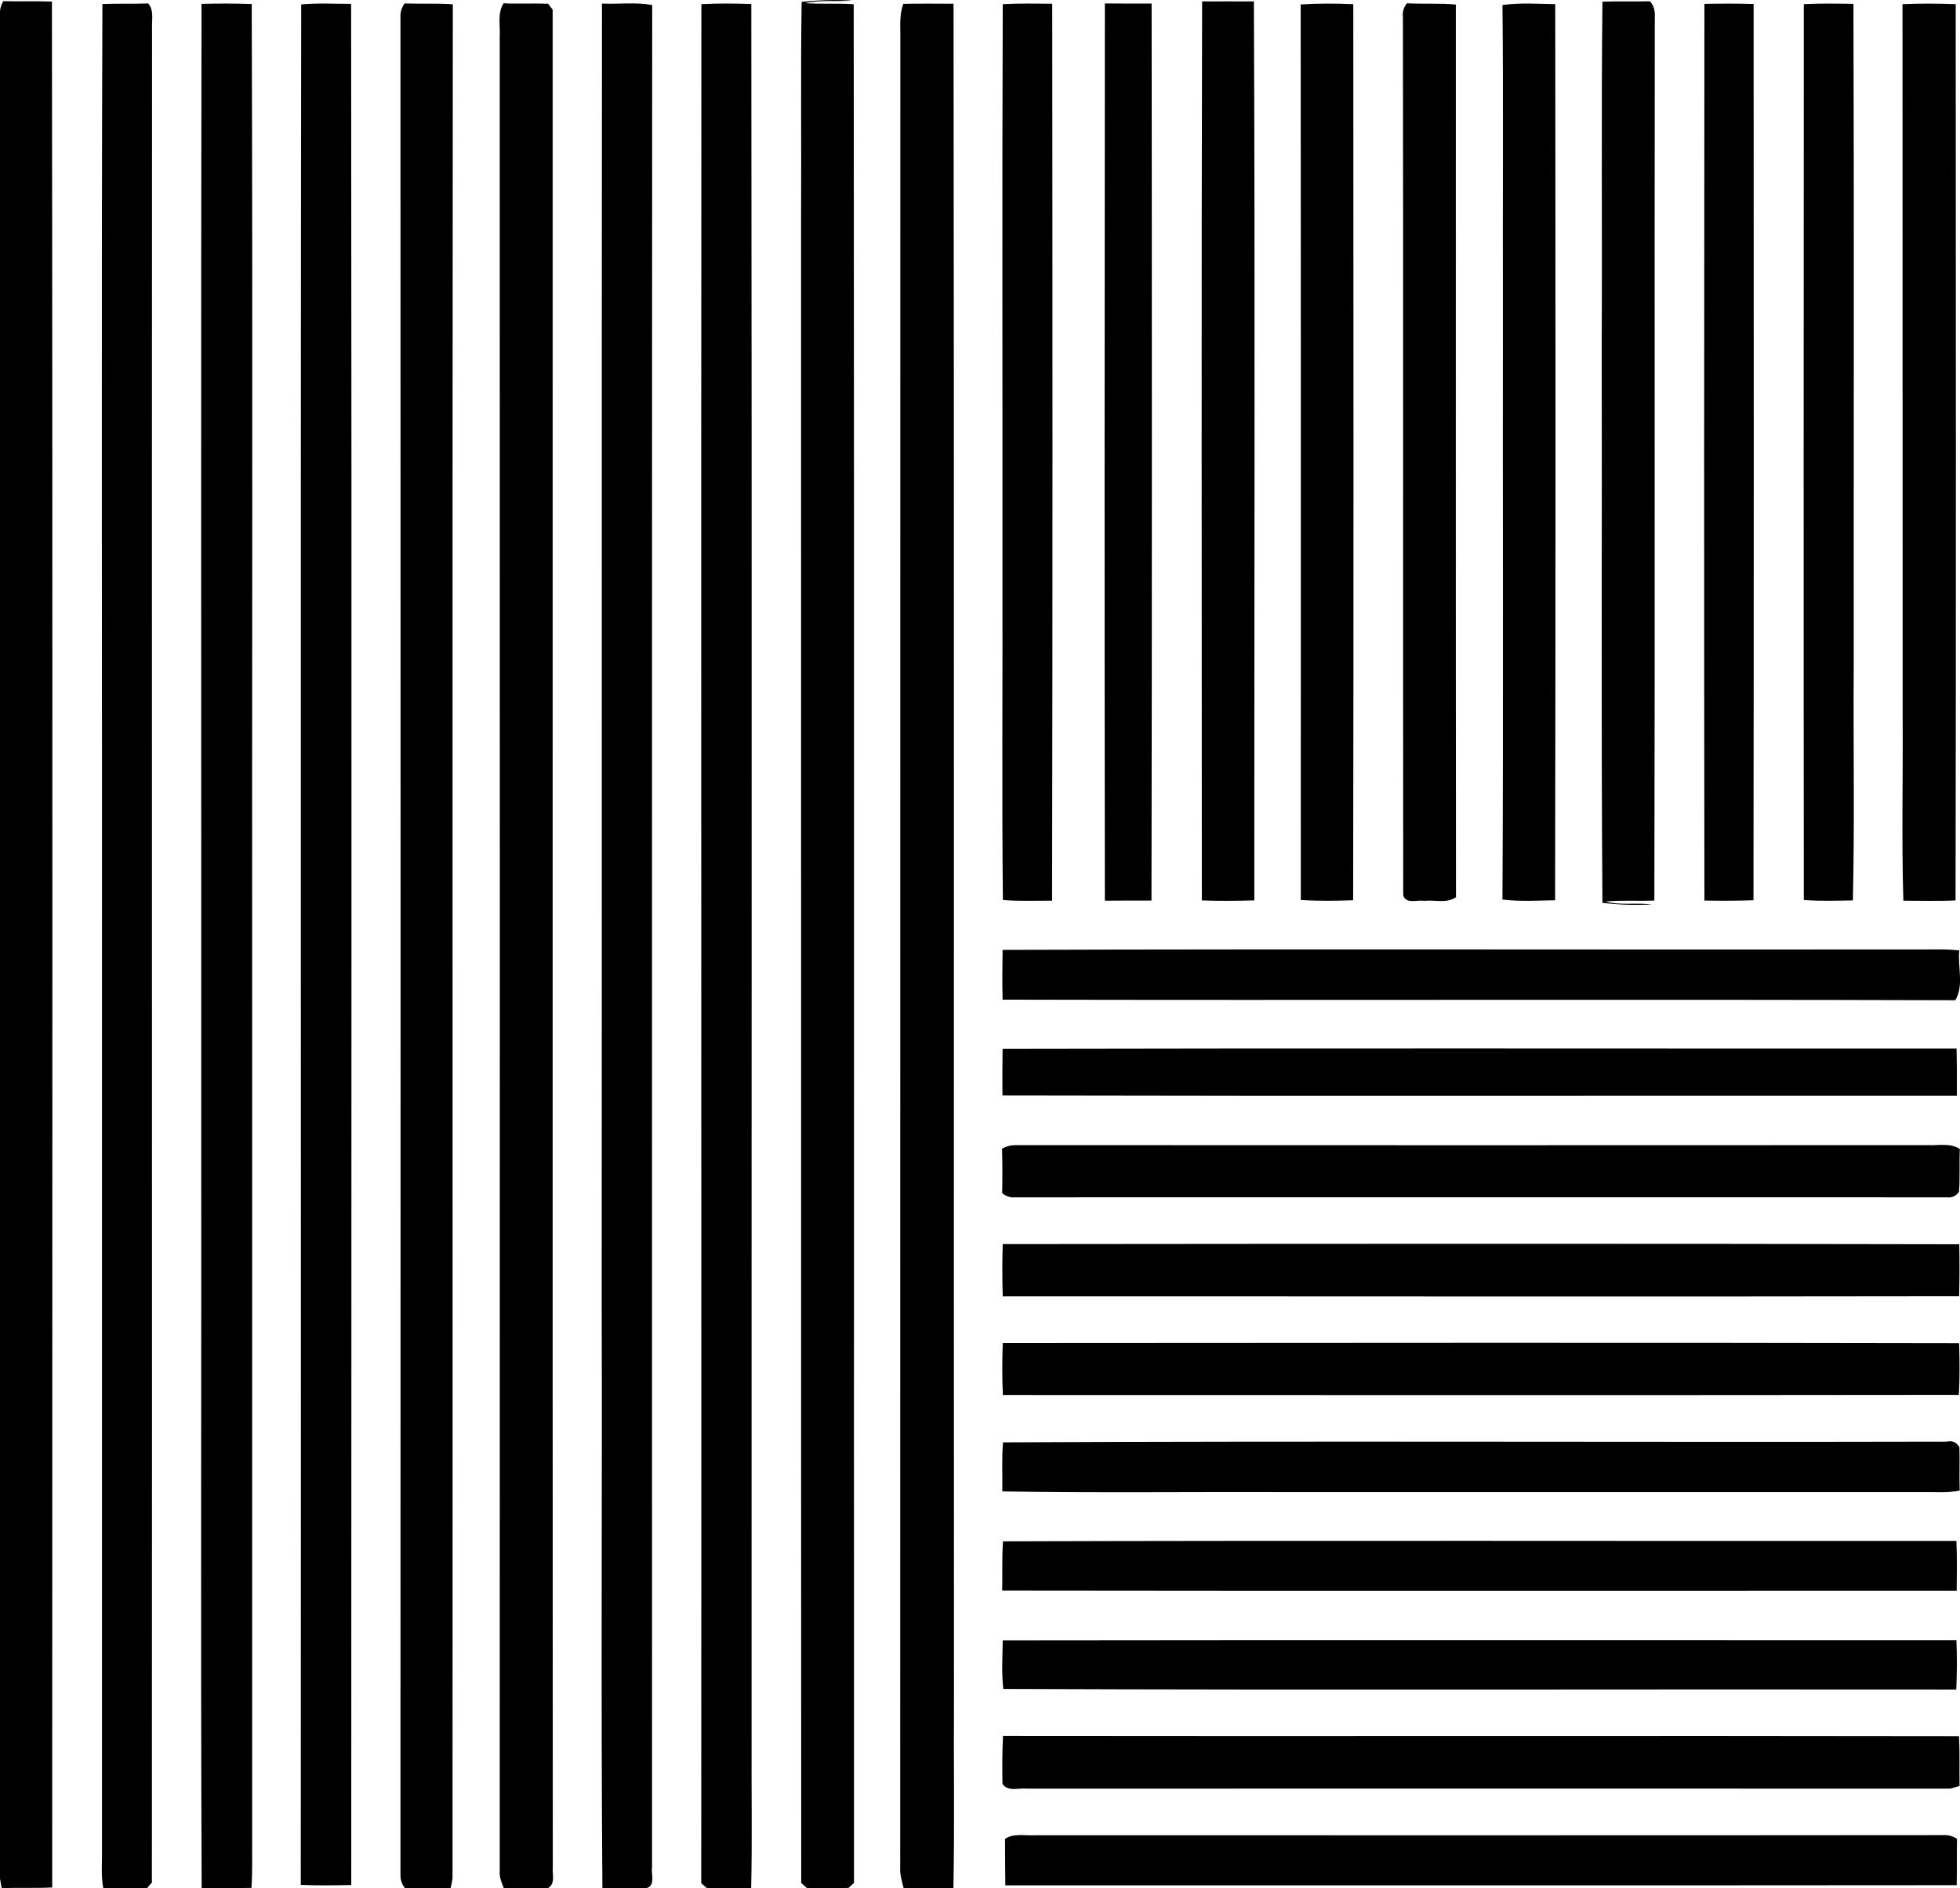 <?xml version="1.0" encoding="iso-8859-1"?>
<!-- Generator: Adobe Illustrator 21.0.2, SVG Export Plug-In . SVG Version: 6.00 Build 0)  -->
<svg version="1.1" xmlns="http://www.w3.org/2000/svg" xmlns:xlink="http://www.w3.org/1999/xlink" x="0px" y="0px"
	 viewBox="0 0 13.704 13.202" style="enable-background:new 0 0 13.704 13.202;" xml:space="preserve">
<g id="Centro_x5F_Di_x5F_Cultura">
	<path d="M0.023,0.008c0.114,0.003,0.227-0.001,0.34,0.003c0.006,4.395,0.002,8.79,0.002,13.185c-0.118,0.006-0.236,0-0.354,0.005
		C0.009,13.185,0.003,13.151,0,13.134c0-4.347,0-8.694,0-13.04C-0.001,0.063,0.007,0.035,0.023,0.008z"/>
	<path d="M5.605,0.013c0.117-0.012,0.236-0.017,0.354-0.009c-0.11,0.009-0.221-0.006-0.33,0.018C5.743,0.03,5.856,0.021,5.969,0.03
		C5.973,4.408,5.97,8.786,5.971,13.164c-0.01,0.009-0.029,0.026-0.038,0.035c-0.097,0.003-0.194,0-0.291,0.001
		c-0.013-0.012-0.027-0.025-0.04-0.036c-0.002-3.885,0-7.769-0.001-11.654C5.604,1.011,5.597,0.512,5.605,0.013z"/>
	<path d="M8.405,0.01c0.121-0.001,0.241,0,0.362,0C8.776,2.104,8.769,4.2,8.77,6.295c-0.122,0.003-0.245,0.005-0.367,0
		C8.403,4.2,8.399,2.105,8.405,0.01z"/>
	<path d="M11.204,0.012c0.111-0.005,0.222,0,0.332-0.003c0.029,0.031,0.037,0.071,0.034,0.112c-0.003,2.058,0.002,4.117-0.003,6.175
		c-0.114,0.005-0.228-0.004-0.342,0.007c0.106,0.029,0.218,0.005,0.324,0.021c-0.115,0.005-0.231,0.002-0.345-0.012
		c-0.01-1.307-0.002-2.615-0.005-3.922C11.203,1.597,11.195,0.804,11.204,0.012z"/>
	<path d="M2.829,0.024C2.941,0.028,3.054,0.022,3.166,0.03C3.162,4.397,3.166,8.764,3.164,13.131
		c-0.003,0.024-0.008,0.047-0.014,0.071c-0.106-0.002-0.212-0.003-0.318-0.001c-0.023-0.028-0.033-0.059-0.032-0.095
		c0.001-4.328,0.001-8.656,0-12.984C2.798,0.086,2.808,0.053,2.829,0.024z"/>
	<path d="M4.209,0.025c0.117,0.005,0.235-0.011,0.351,0.01C4.558,4.375,4.559,8.714,4.559,13.053
		C4.551,13.101,4.585,13.18,4.522,13.2c-0.103,0.002-0.207-0.003-0.31,0.002c-0.011-1.355-0.001-2.712-0.005-4.067
		C4.209,6.098,4.206,3.062,4.209,0.025z"/>
	<path d="M6.316,0.027C6.433,0.024,6.55,0.026,6.667,0.026C6.672,3.968,6.668,7.911,6.67,11.853
		c-0.003,0.449,0.005,0.898-0.004,1.347C6.55,13.199,6.434,13.2,6.318,13.2c-0.012-0.048-0.027-0.096-0.024-0.145
		c0.001-4.257,0-8.514,0.001-12.771C6.297,0.197,6.285,0.109,6.316,0.027z"/>
	<path d="M9.094,0.031C9.217,0.023,9.34,0.024,9.462,0.029c0.001,2.089,0.003,4.177-0.001,6.265C9.339,6.298,9.217,6.3,9.095,6.292
		C9.095,4.205,9.096,2.118,9.094,0.031z"/>
	<path d="M9.837,0.023c0.114,0.006,0.228-0.002,0.342,0.009c0,2.08-0.001,4.161,0.001,6.241c-0.066,0.045-0.15,0.017-0.224,0.025
		C9.908,6.29,9.83,6.323,9.811,6.259C9.809,4.213,9.812,2.168,9.809,0.122C9.804,0.085,9.814,0.052,9.837,0.023z"/>
	<path d="M10.505,0.035c0.122-0.017,0.246-0.008,0.369-0.006c0.002,2.088,0.003,4.177-0.001,6.265
		c-0.123,0.002-0.246,0.01-0.368-0.005c0.007-1.389,0.001-2.778,0.003-4.167C10.506,1.426,10.512,0.73,10.505,0.035z"/>
	<path d="M13.302,0.029c0.124-0.005,0.248-0.005,0.372,0c0.001,2.089,0.003,4.177-0.001,6.266c-0.122,0.006-0.243,0.002-0.365,0.002
		c-0.013-0.431-0.002-0.863-0.005-1.295C13.302,3.344,13.303,1.686,13.302,0.029z"/>
	<path d="M0.716,0.028c0.107-0.004,0.214,0,0.32-0.004c0.044,0.05,0.023,0.119,0.027,0.179c-0.002,4.32,0.001,8.639-0.001,12.959
		c-0.009,0.009-0.025,0.028-0.033,0.038c-0.102,0.003-0.205-0.001-0.307,0c-0.016-0.083-0.008-0.168-0.009-0.252
		c0-1.929,0-3.857,0-5.785C0.715,4.784,0.708,2.405,0.716,0.028z"/>
	<path d="M1.409,0.027C1.526,0.024,1.643,0.024,1.76,0.028c0.008,2.387,0.001,4.773,0.003,7.16c0,1.893,0,3.786,0,5.679
		c-0.001,0.111,0.003,0.222-0.005,0.332C1.643,13.201,1.527,13.2,1.41,13.2c-0.008-1.817-0.001-3.635-0.003-5.452
		C1.408,5.174,1.404,2.601,1.409,0.027z"/>
	<path d="M2.106,0.031C2.222,0.02,2.339,0.027,2.455,0.027C2.46,4.411,2.456,8.795,2.456,13.179
		c-0.118,0.002-0.235,0.004-0.353-0.001C2.106,8.796,2.1,4.413,2.106,0.031z"/>
	<path d="M3.494,0.256c0.005-0.078-0.018-0.163,0.027-0.233c0.103,0.005,0.207-0.001,0.311,0.003
		c0.008,0.01,0.024,0.031,0.032,0.041c0.001,4.329-0.001,8.657,0.001,12.986c-0.005,0.05,0.021,0.118-0.035,0.148
		c-0.102-0.001-0.205-0.003-0.307,0.001c-0.015-0.039-0.033-0.078-0.029-0.121C3.495,8.806,3.495,4.531,3.494,0.256z"/>
	<path d="M4.904,0.029C5.02,0.023,5.137,0.024,5.253,0.028c0.005,4.04,0.001,8.079,0.002,12.119
		c-0.002,0.351,0.005,0.702-0.003,1.053c-0.103-0.001-0.207,0.003-0.31,0c-0.01-0.009-0.029-0.026-0.039-0.034
		C4.905,8.787,4.901,4.408,4.904,0.029z"/>
	<path d="M7.011,0.029c0.115-0.006,0.231-0.004,0.346-0.003c0.002,2.09,0.003,4.181-0.001,6.271
		c-0.115-0.001-0.23,0.005-0.344-0.005C7.004,5.525,7.011,4.757,7.009,3.989C7.01,2.669,7.006,1.349,7.011,0.029z"/>
	<path d="M7.725,0.024c0.109,0.001,0.218,0.001,0.327,0.001c0.002,2.09,0.003,4.181-0.001,6.271c-0.109,0-0.217,0-0.326,0.001
		C7.722,4.207,7.723,2.116,7.725,0.024z"/>
	<path d="M11.917,0.027c0.115-0.002,0.229-0.003,0.344,0.001c0.001,2.089,0.002,4.177-0.001,6.266
		c-0.114,0.004-0.229,0.004-0.343,0.002C11.914,4.206,11.915,2.117,11.917,0.027z"/>
	<path d="M12.612,0.029c0.115-0.006,0.231-0.004,0.347-0.002c0.005,1.543,0.001,3.086,0.002,4.628
		c-0.004,0.547,0.007,1.094-0.006,1.64c-0.114,0.002-0.229,0.006-0.343-0.003C12.61,4.205,12.611,2.117,12.612,0.029z"/>
	<path d="M7.01,6.641c2.182-0.007,4.364,0,6.546-0.003c0.048-0.001,0.096,0.002,0.143,0.007c-0.012,0.114,0.034,0.247-0.028,0.348
		c-2.22-0.007-4.44,0.001-6.661-0.004C7.007,6.873,7.008,6.757,7.01,6.641z"/>
	<path d="M7.01,7.333c2.223-0.005,4.447-0.001,6.67-0.002c0.003,0.11,0.002,0.22,0.002,0.33c-2.225-0.001-4.449,0.003-6.673-0.002
		C7.008,7.549,7.008,7.441,7.01,7.333z"/>
	<path d="M7.006,8.031c0.03-0.017,0.062-0.025,0.097-0.025c2.124,0.001,4.249,0.001,6.373,0c0.076,0.004,0.159-0.017,0.227,0.027
		c-0.005,0.1,0.002,0.2-0.006,0.3c-0.022,0.03-0.051,0.043-0.088,0.038c-2.169,0-4.338-0.001-6.507,0
		c-0.036,0.003-0.068-0.006-0.095-0.03C7.009,8.239,7.009,8.135,7.006,8.031z"/>
	<path d="M7.011,8.698c2.229-0.002,4.459-0.004,6.688,0.001c0.002,0.121,0.002,0.242-0.001,0.363
		C11.469,9.066,9.24,9.062,7.011,9.063C7.007,8.941,7.007,8.82,7.011,8.698z"/>
	<path d="M7.011,9.39c2.229-0.001,4.458-0.004,6.687,0.001c0.003,0.12,0.005,0.24-0.002,0.361C11.468,9.755,9.24,9.753,7.012,9.753
		C7.006,9.632,7.007,9.511,7.011,9.39z"/>
	<path d="M7.013,10.084c2.199-0.011,4.398,0,6.597-0.005c0.04-0.009,0.07,0.004,0.09,0.039c0.003,0.101-0.002,0.202,0.002,0.303
		c-0.083,0.018-0.169,0.009-0.253,0.011c-1.475,0-2.95,0-4.426,0c-0.672-0.003-1.344,0.006-2.015-0.005
		C7.01,10.312,7.003,10.197,7.013,10.084z"/>
	<path d="M7.013,10.776c2.222-0.007,4.444-0.001,6.666-0.003c0.005,0.116,0.003,0.232,0.002,0.348c-2.225,0-4.449,0.002-6.674-0.001
		C7.01,11.006,7.004,10.891,7.013,10.776z"/>
	<path d="M7.011,11.469c2.223-0.003,4.446-0.001,6.668-0.001c0.005,0.115,0.004,0.229-0.001,0.344
		c-2.221-0.003-4.442,0.005-6.663-0.004C7.002,11.695,7.009,11.582,7.011,11.469z"/>
	<path d="M7.013,12.136c2.228,0.003,4.456-0.002,6.684,0.002c0.006,0.116,0.002,0.232,0.004,0.348
		c-0.016,0.005-0.048,0.014-0.064,0.019c-2.151,0-4.303-0.001-6.454,0c-0.059-0.007-0.134,0.025-0.174-0.033
		C7.007,12.36,7.007,12.248,7.013,12.136z"/>
	<path d="M7.027,12.856c0.063-0.041,0.139-0.021,0.21-0.025c2.115,0,4.23,0.001,6.345-0.001c0.036-0.003,0.07,0.006,0.101,0.026
		c-0.002,0.108,0,0.216-0.002,0.324c-2.217,0.002-4.434,0.001-6.652,0.001C7.027,13.072,7.028,12.964,7.027,12.856z"/>
</g>
<g id="Layer_1">
</g>
</svg>
